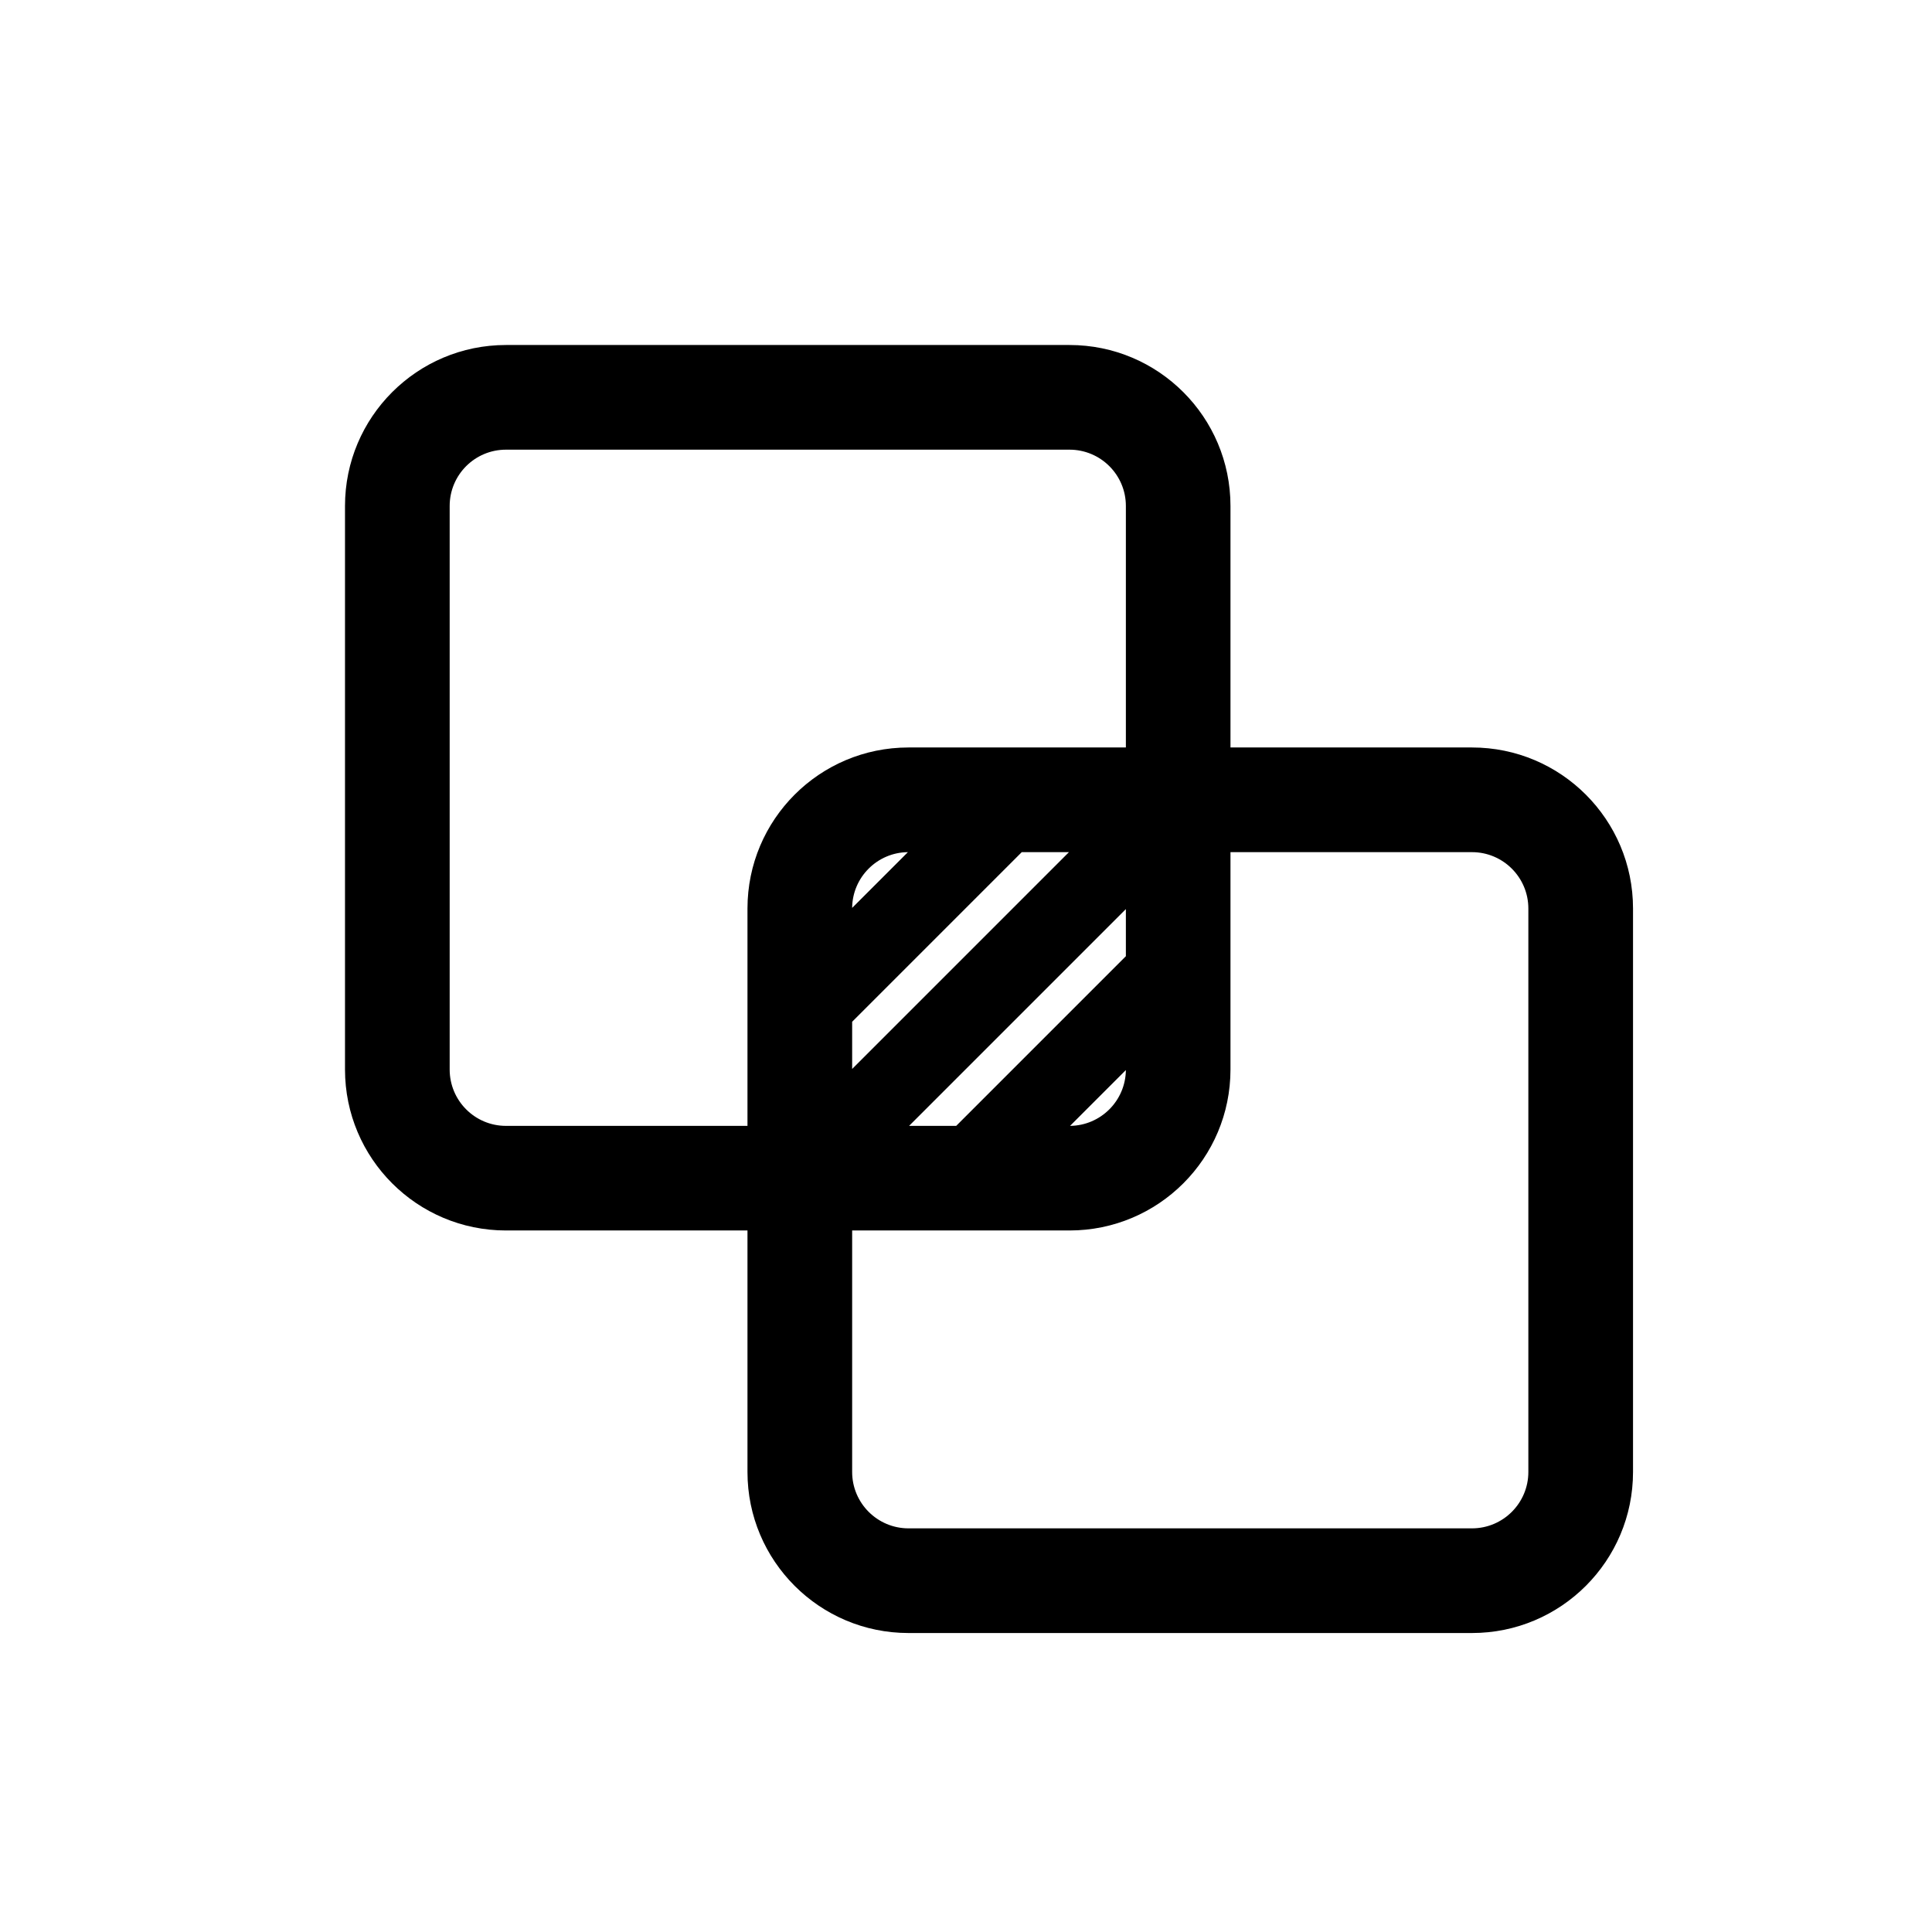<svg width="28" height="28" viewBox="0 0 28 28" fill="none" xmlns="http://www.w3.org/2000/svg">
<path fill-rule="evenodd" clip-rule="evenodd" d="M7.333 17.833H10.833V21.333C10.833 22.622 11.878 23.667 13.167 23.667H21.333C22.622 23.667 23.667 22.622 23.667 21.333V13.167C23.667 11.878 22.622 10.833 21.333 10.833H17.833V7.333C17.833 6.045 16.789 5 15.5 5H7.333C6.045 5 5 6.045 5 7.333V15.5C5 16.789 6.045 17.833 7.333 17.833ZM15.5 6.517H7.333C6.882 6.517 6.517 6.882 6.517 7.333V15.5C6.517 15.951 6.882 16.317 7.333 16.317H10.833V13.167C10.833 11.878 11.878 10.833 13.167 10.833H16.317V7.333C16.317 6.882 15.951 6.517 15.5 6.517ZM21.333 12.35H17.833V15.5C17.833 16.789 16.789 17.833 15.5 17.833H12.35V21.333C12.35 21.784 12.716 22.15 13.167 22.15H21.333C21.784 22.15 22.15 21.784 22.15 21.333V13.167C22.15 12.716 21.784 12.35 21.333 12.35ZM15.492 12.35L12.35 15.492V14.808L14.808 12.35H15.492ZM12.35 13.158L13.158 12.35C12.714 12.354 12.354 12.714 12.35 13.158ZM16.317 13.175L13.175 16.317H13.858L16.317 13.858V13.175ZM16.317 15.508L15.508 16.317C15.953 16.312 16.312 15.953 16.317 15.508Z" fill="black"/>
</svg>
